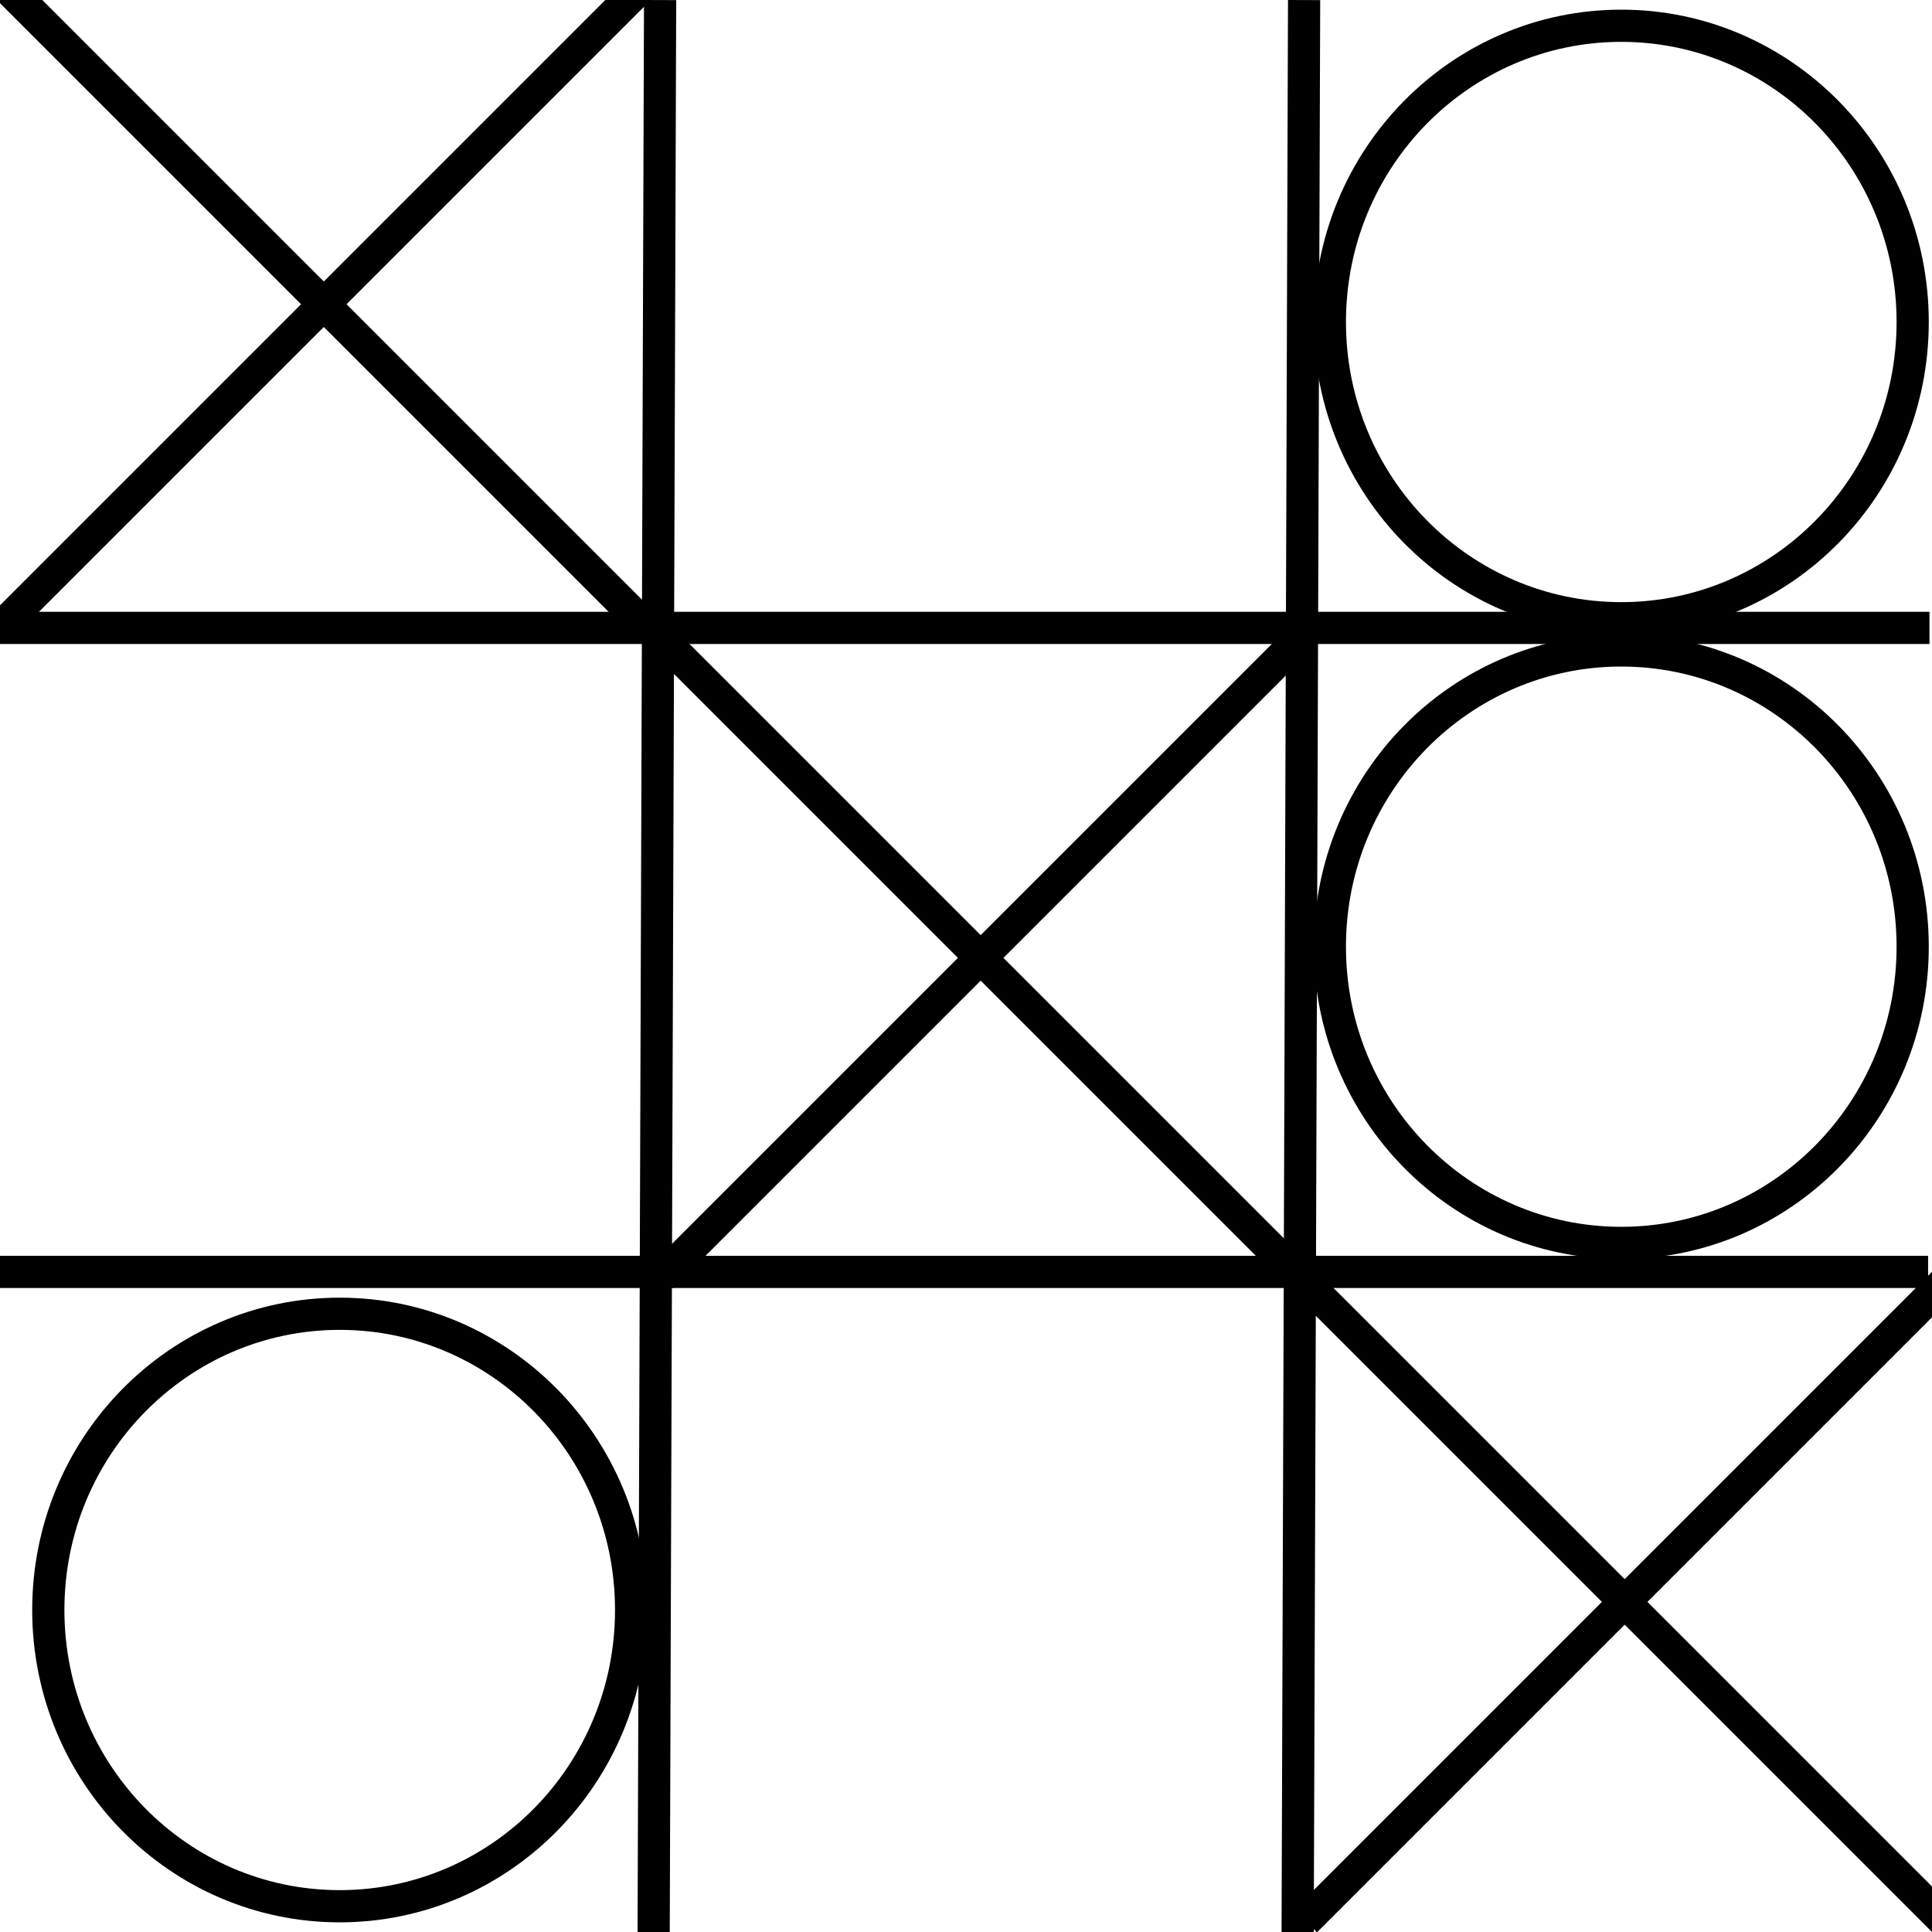 <svg width="600" height="600" viewBox="0 0 600 600" fill="none" xmlns="http://www.w3.org/2000/svg">
<rect x="0" y="0" width="600" height="600" fill="#808080" stroke="none"/>
<g clip-path="url(#clip0_0_3)">
<rect width="600" height="600" fill="white"/>
<line x1="205" y1="0.017" x2="203" y2="600.017" stroke="black" stroke-width="10"/>
<line x1="405" y1="0.017" x2="403" y2="600.017" stroke="black" stroke-width="10"/>
<line x1="-1.215" y1="395" x2="598.788" y2="395" stroke="black" stroke-width="10"/>
<line x1="-0.788" y1="195" x2="599.215" y2="195" stroke="black" stroke-width="10"/>
<line x1="-0.464" y1="-6.536" x2="199.647" y2="193.576" stroke="black" stroke-width="10"/>
<line x1="1.464" y1="193.576" x2="201.576" y2="-6.536" stroke="black" stroke-width="10"/>
<line x1="403.536" y1="396.464" x2="603.647" y2="596.576" stroke="black" stroke-width="10"/>
<line x1="405.464" y1="596.576" x2="605.576" y2="396.464" stroke="black" stroke-width="10"/>
<line x1="203.536" y1="196.464" x2="403.647" y2="396.576" stroke="black" stroke-width="10"/>
<line x1="205.464" y1="396.576" x2="405.576" y2="196.464" stroke="black" stroke-width="10"/>
<path d="M594 294C594 344.884 553.409 386 503.5 386C453.591 386 413 344.884 413 294C413 243.116 453.591 202 503.5 202C553.409 202 594 243.116 594 294Z" fill="white" stroke="black" stroke-width="10"/>
<path d="M196 500C196 550.884 155.409 592 105.5 592C55.591 592 15 550.884 15 500C15 449.116 55.591 408 105.5 408C155.409 408 196 449.116 196 500Z" fill="white" stroke="black" stroke-width="10"/>
<path d="M594 100C594 150.884 553.409 192 503.5 192C453.591 192 413 150.884 413 100C413 49.116 453.591 8 503.5 8C553.409 8 594 49.116 594 100Z" fill="white" stroke="black" stroke-width="10"/>
</g>
<defs>
<clipPath id="clip0_0_3">
<rect width="600" height="600" fill="white"/>
</clipPath>
</defs>
</svg>
